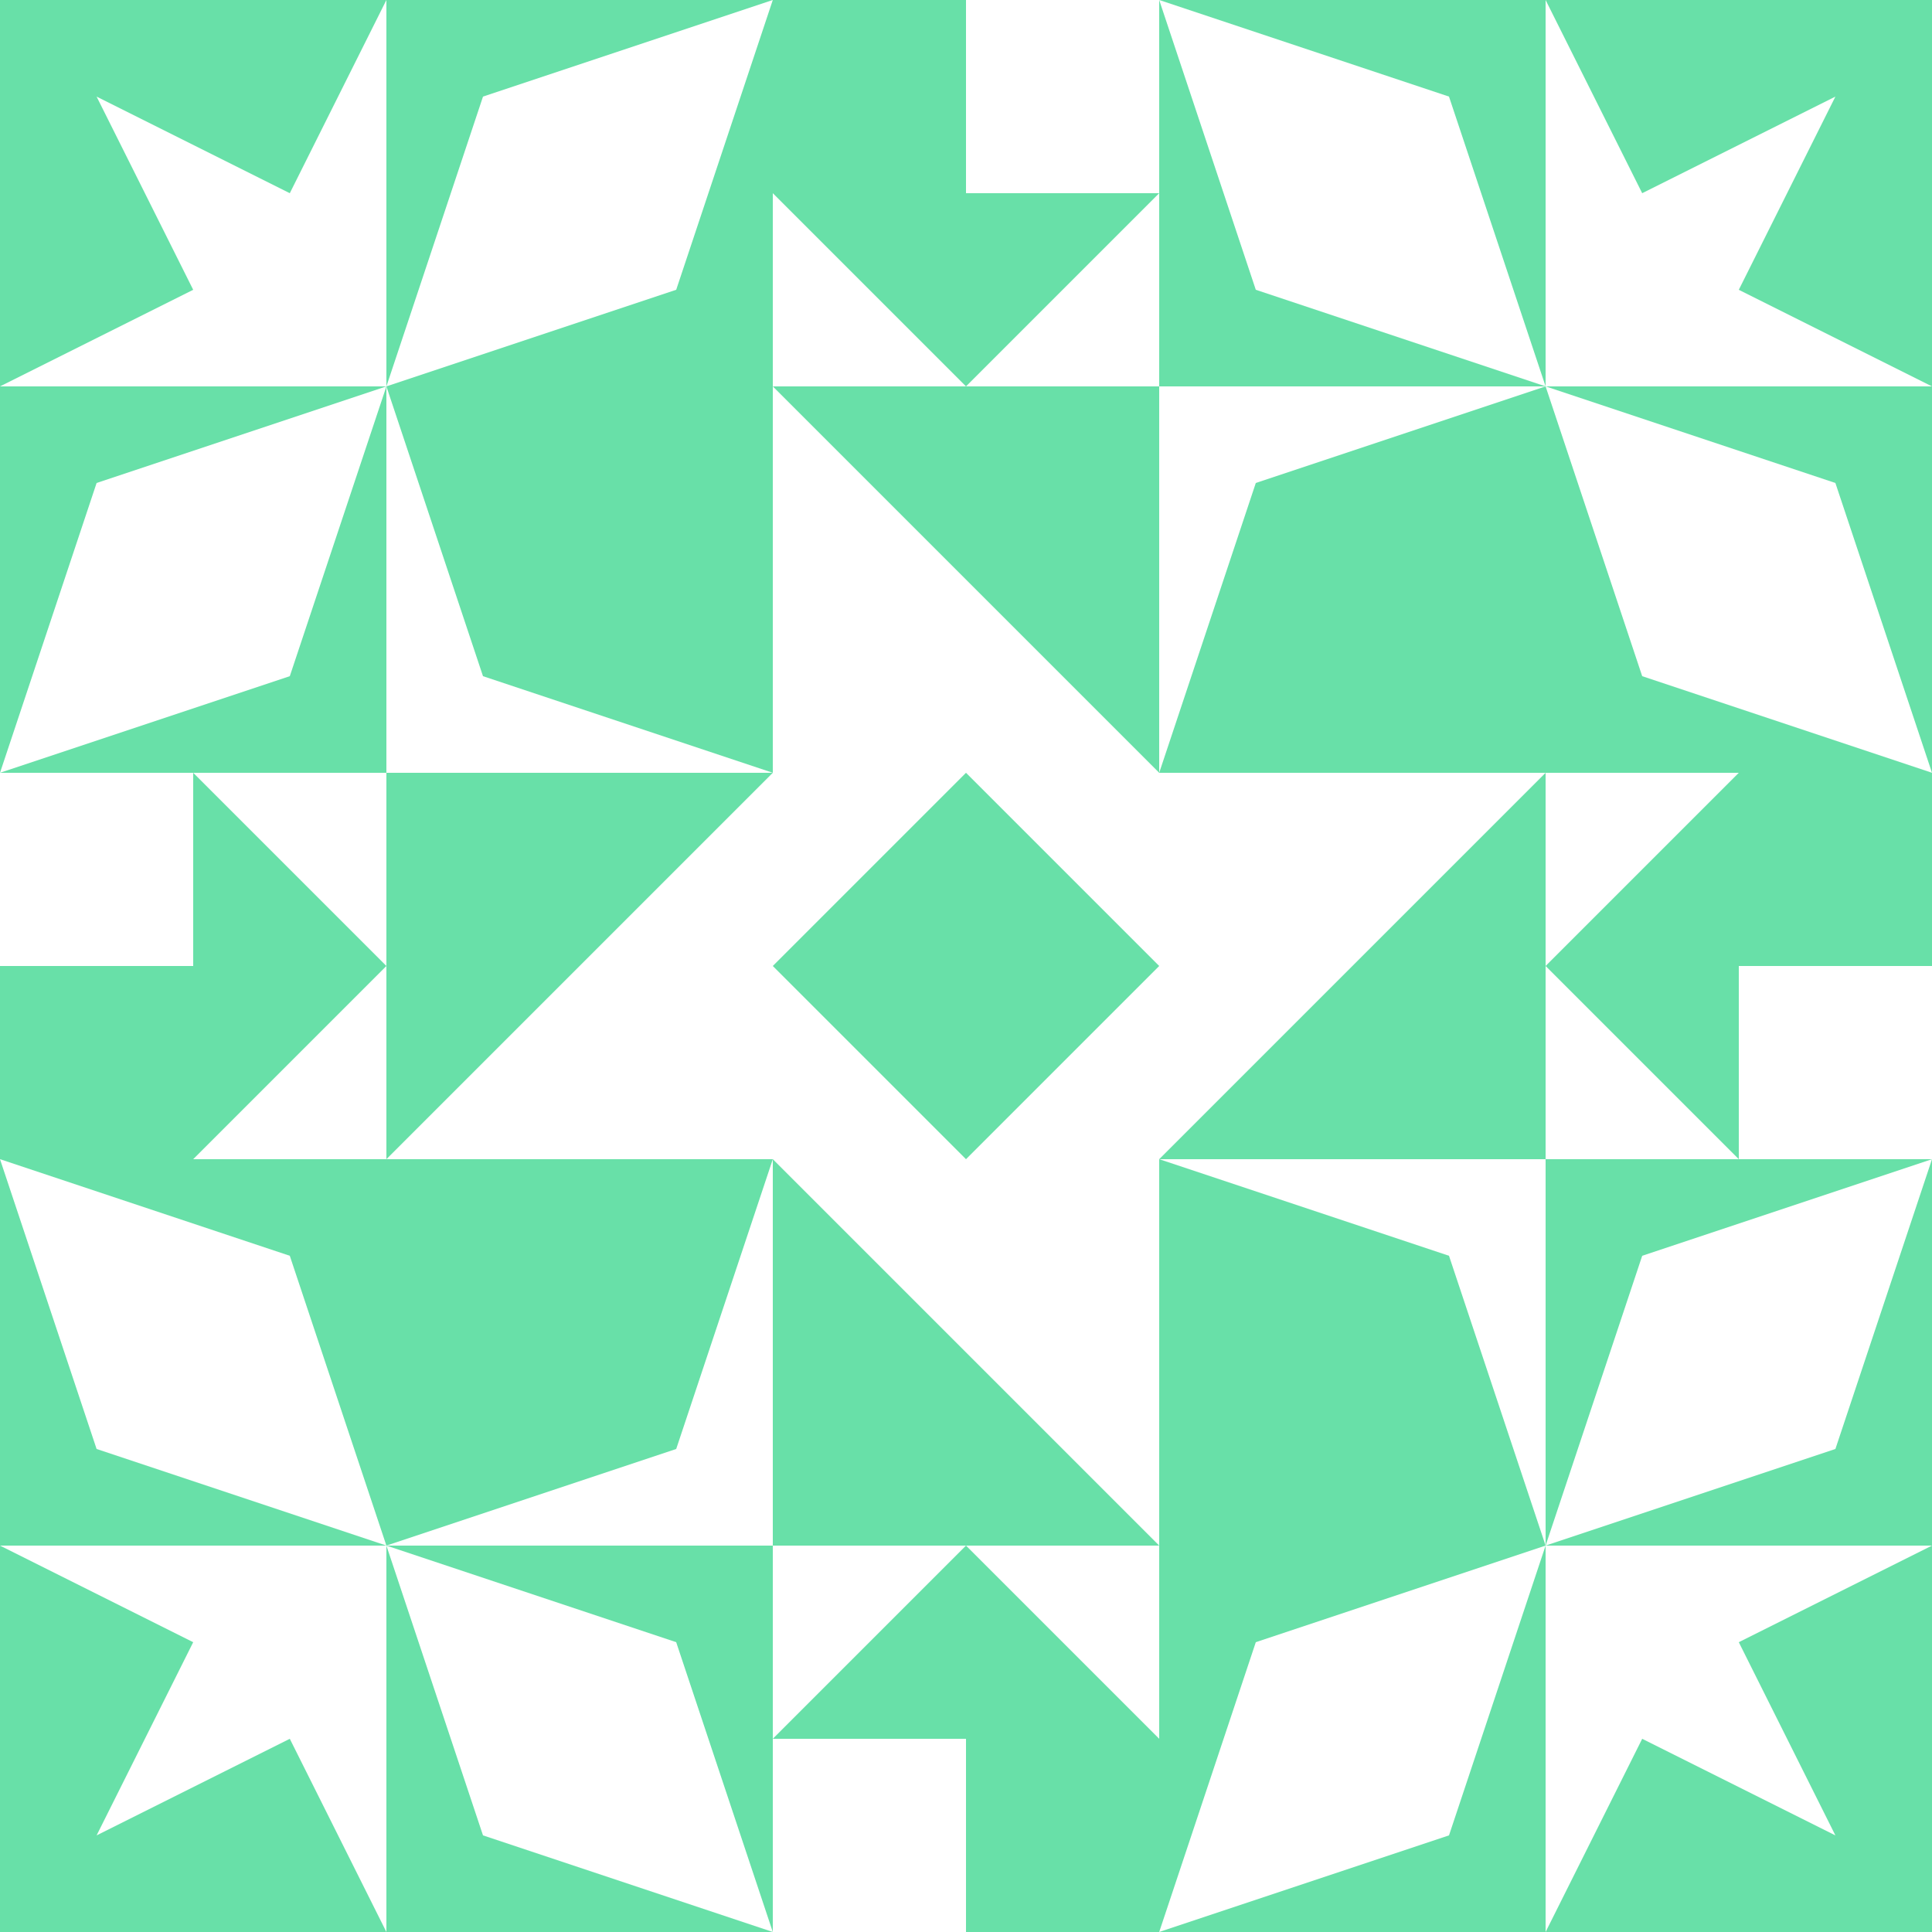 <?xml version="1.0" standalone="no"?>
<!DOCTYPE svg PUBLIC
   "-//W3C//DTD SVG 1.1/EN"
   "http://www.w3.org/Graphics/SVG/1.1/DTD/svg11.dtd">

<svg width="600" height="600" version="1.1"
     xmlns="http://www.w3.org/2000/svg">
  <title>a boring SVG shape</title>
  <desc>
    Lua generator commit: 2472d776
    Generated from hex: 6f2befeb 45070393
    2 2 shape=5 turn=0 invert=0
    1 1 shape=14 turn=3 invert=1
    3 1 shape=14 turn=4 invert=1
    3 3 shape=14 turn=5 invert=1
    1 3 shape=14 turn=6 invert=1
    2 1 shape=12 turn=3 invert=1
    3 2 shape=12 turn=4 invert=1
    2 3 shape=12 turn=5 invert=1
    1 2 shape=12 turn=6 invert=1
    0 0 shape=4 turn=0 invert=1
    4 0 shape=4 turn=1 invert=1
    4 4 shape=4 turn=2 invert=1
    0 4 shape=4 turn=3 invert=1
    2 0 shape=8 turn=0 invert=0
    4 2 shape=8 turn=1 invert=0
    2 4 shape=8 turn=2 invert=0
    0 2 shape=8 turn=3 invert=0
    1 0 shape=13 turn=0 invert=1
    3 0 shape=13 turn=1 invert=1
    4 1 shape=13 turn=1 invert=1
    4 3 shape=13 turn=2 invert=1
    3 4 shape=13 turn=2 invert=1
    1 4 shape=13 turn=3 invert=1
    0 3 shape=13 turn=3 invert=1
    0 1 shape=13 turn=0 invert=1
  </desc>
  <path d="M 300 240 L 360 300 L 300 360 L 240 300 Z" fill="#68e0a8" />
  <path d="M 120 240 L 120 120 L 150 210 L 240 240 Z M 120 240 L 240 240 L 240 120 L 120 120 Z" fill="#68e0a8" />
  <path d="M 360 120 L 480 120 L 390 150 L 360 240 Z M 360 120 L 360 240 L 480 240 L 480 120 Z" fill="#68e0a8" />
  <path d="M 480 360 L 480 480 L 450 390 L 360 360 Z M 480 360 L 360 360 L 360 480 L 480 480 Z" fill="#68e0a8" />
  <path d="M 240 480 L 120 480 L 210 450 L 240 360 Z M 240 480 L 240 360 L 120 360 L 120 480 Z" fill="#68e0a8" />
  <path d="M 240 240 L 240 120 L 360 240 Z M 240 240 L 360 240 L 360 120 L 240 120 Z" fill="#68e0a8" />
  <path d="M 360 240 L 480 240 L 360 360 Z M 360 240 L 360 360 L 480 360 L 480 240 Z" fill="#68e0a8" />
  <path d="M 360 360 L 360 480 L 240 360 Z M 360 360 L 240 360 L 240 480 L 360 480 Z" fill="#68e0a8" />
  <path d="M 240 360 L 120 360 L 240 240 Z M 240 360 L 240 240 L 120 240 L 120 360 Z" fill="#68e0a8" />
  <path d="M 120 0 L 120 120 L 0 120 L 60 90 L 30 30 L 90 60 Z M 0 0 L 0 120 L 120 120 L 120 0 Z" fill="#68e0a8" />
  <path d="M 600 120 L 480 120 L 480 0 L 510 60 L 570 30 L 540 90 Z M 600 0 L 480 0 L 480 120 L 600 120 Z" fill="#68e0a8" />
  <path d="M 480 600 L 480 480 L 600 480 L 540 510 L 570 570 L 510 540 Z M 600 600 L 600 480 L 480 480 L 480 600 Z" fill="#68e0a8" />
  <path d="M 0 480 L 120 480 L 120 600 L 90 540 L 30 570 L 60 510 Z M 0 600 L 120 600 L 120 480 L 0 480 Z" fill="#68e0a8" />
  <path d="M 240 0 L 300 0 L 300 60 L 360 60 L 300 120 L 240 60 Z" fill="#68e0a8" />
  <path d="M 600 240 L 600 300 L 540 300 L 540 360 L 480 300 L 540 240 Z" fill="#68e0a8" />
  <path d="M 360 600 L 300 600 L 300 540 L 240 540 L 300 480 L 360 540 Z" fill="#68e0a8" />
  <path d="M 0 360 L 0 300 L 60 300 L 60 240 L 120 300 L 60 360 Z" fill="#68e0a8" />
  <path d="M 240 0 L 210 90 L 120 120 L 150 30 Z M 120 0 L 120 120 L 240 120 L 240 0 Z" fill="#68e0a8" />
  <path d="M 480 120 L 390 90 L 360 0 L 450 30 Z M 480 0 L 360 0 L 360 120 L 480 120 Z" fill="#68e0a8" />
  <path d="M 600 240 L 510 210 L 480 120 L 570 150 Z M 600 120 L 480 120 L 480 240 L 600 240 Z" fill="#68e0a8" />
  <path d="M 480 480 L 510 390 L 600 360 L 570 450 Z M 600 480 L 600 360 L 480 360 L 480 480 Z" fill="#68e0a8" />
  <path d="M 360 600 L 390 510 L 480 480 L 450 570 Z M 480 600 L 480 480 L 360 480 L 360 600 Z" fill="#68e0a8" />
  <path d="M 120 480 L 210 510 L 240 600 L 150 570 Z M 120 600 L 240 600 L 240 480 L 120 480 Z" fill="#68e0a8" />
  <path d="M 0 360 L 90 390 L 120 480 L 30 450 Z M 0 480 L 120 480 L 120 360 L 0 360 Z" fill="#68e0a8" />
  <path d="M 120 120 L 90 210 L 0 240 L 30 150 Z M 0 120 L 0 240 L 120 240 L 120 120 Z" fill="#68e0a8" />
</svg>
